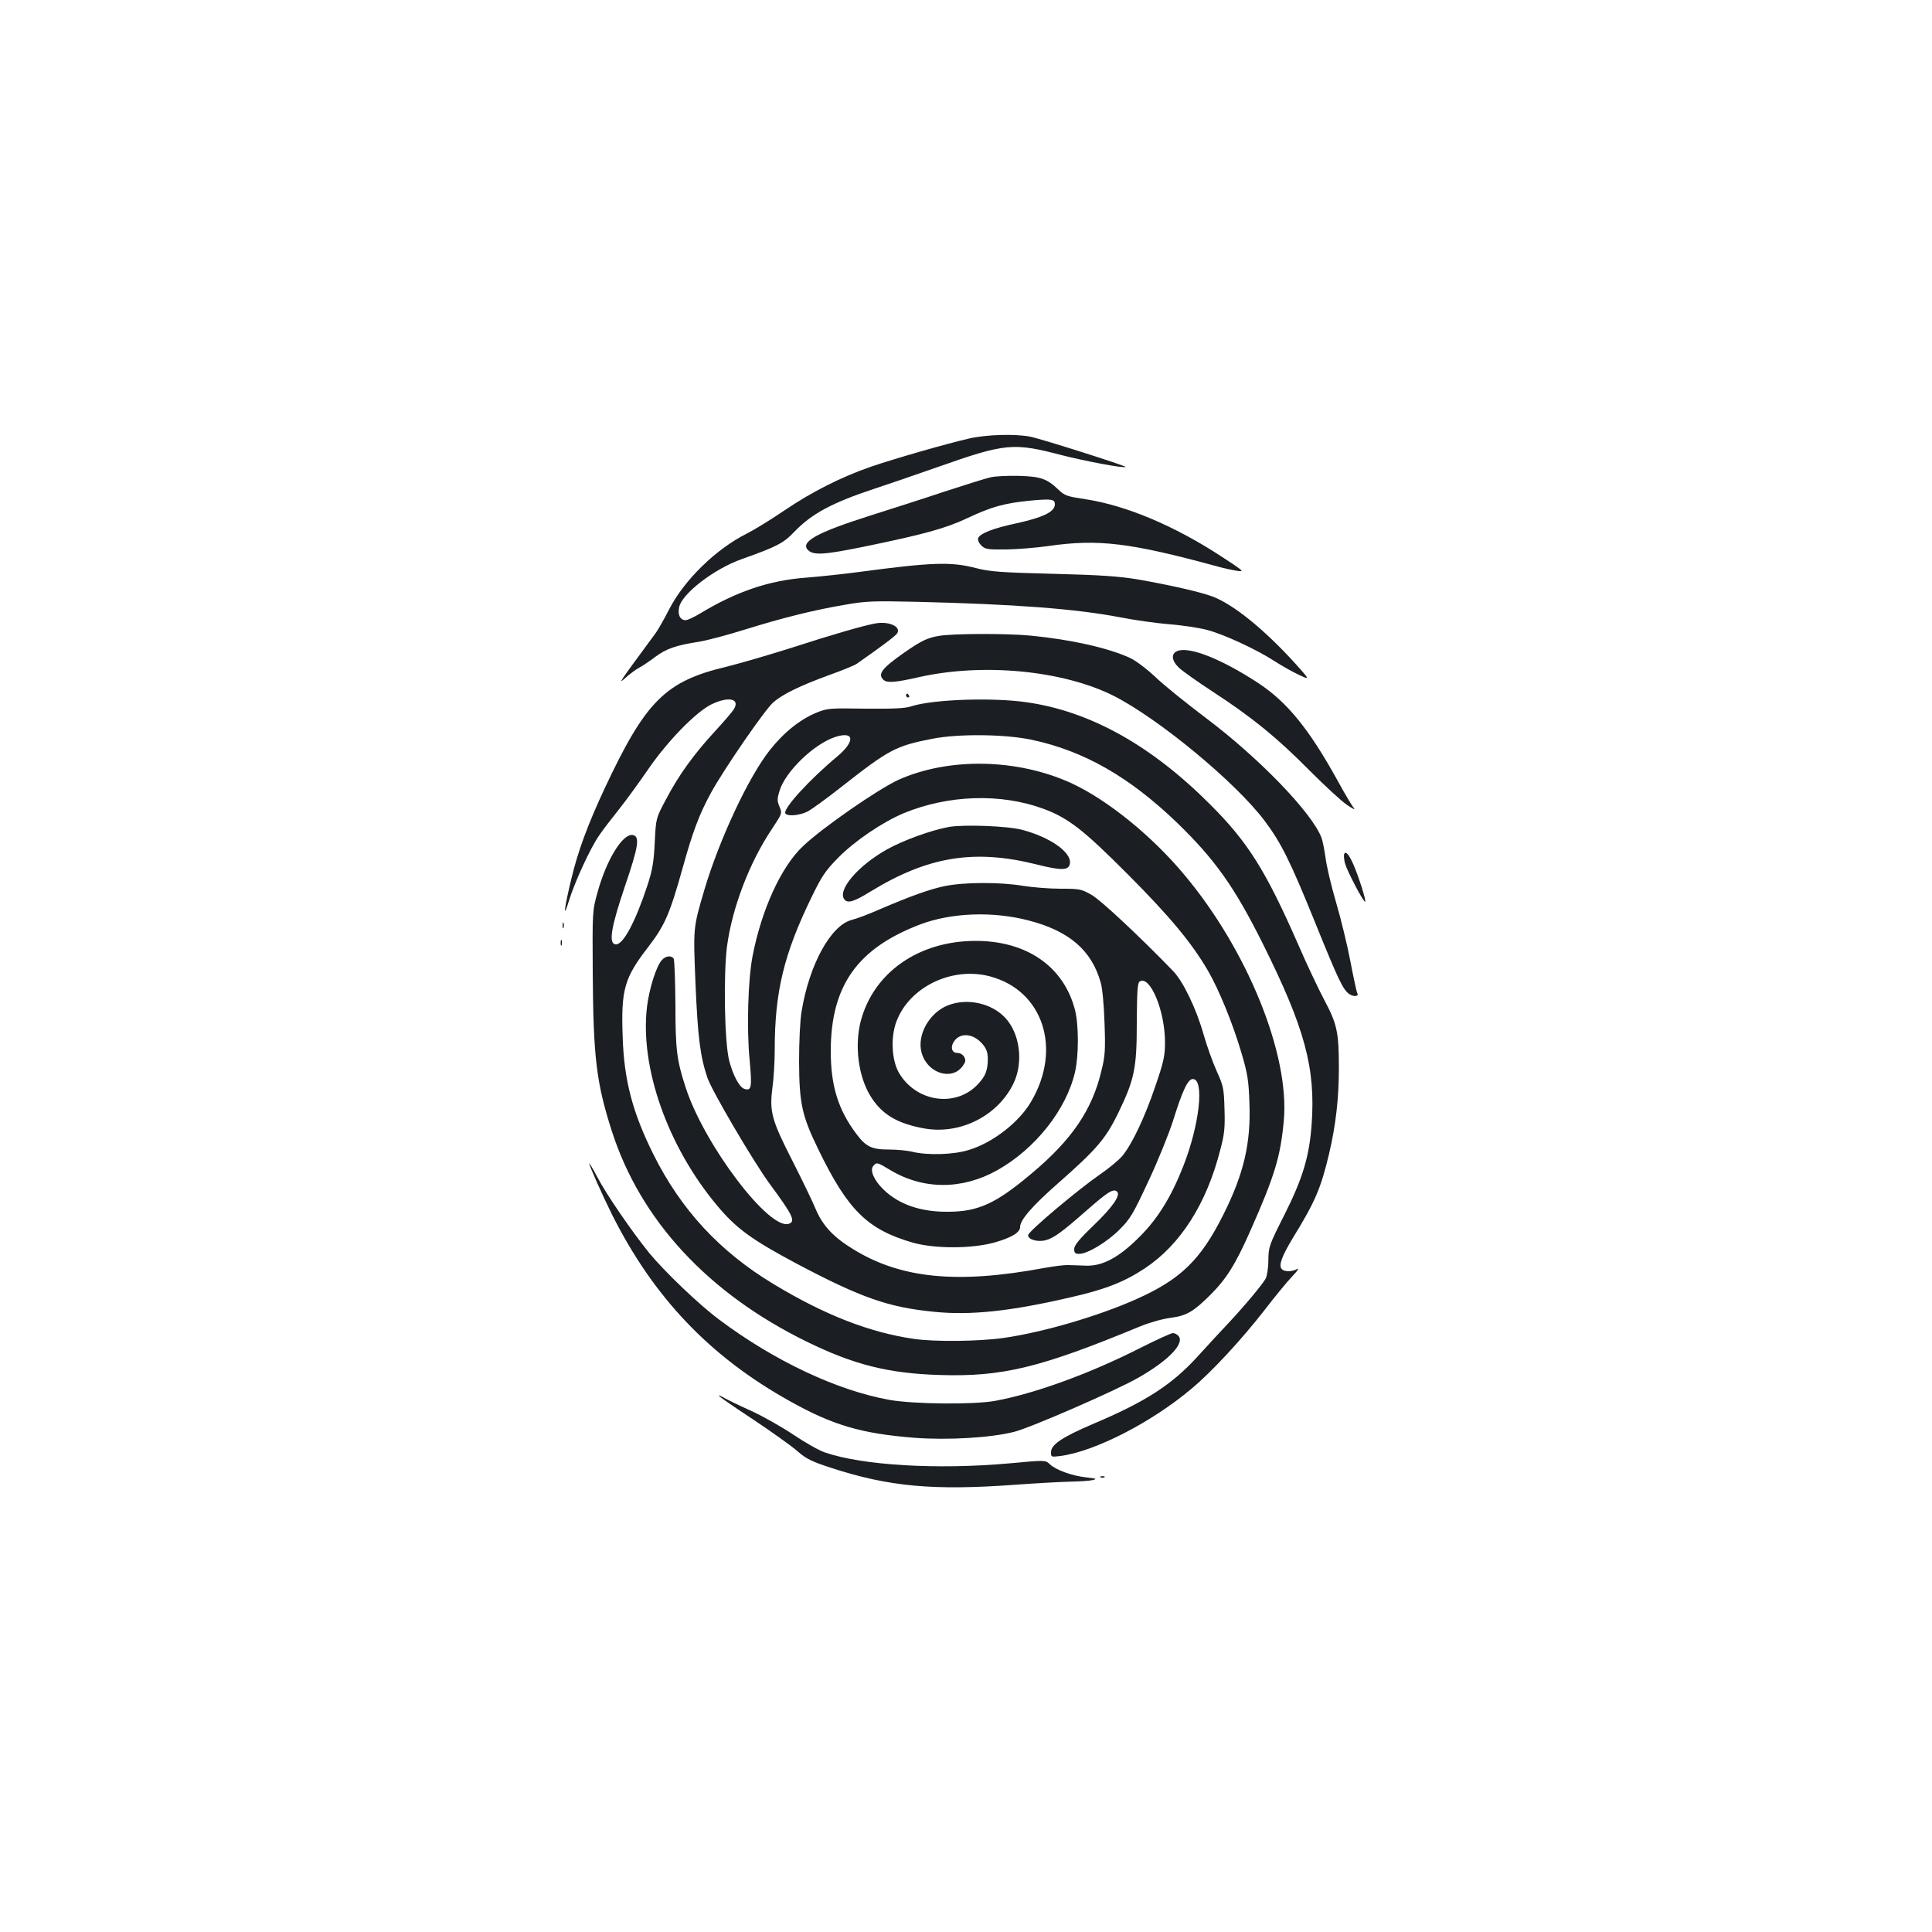 <?xml version="1.0" standalone="no"?>
<!DOCTYPE svg PUBLIC "-//W3C//DTD SVG 20010904//EN"
 "http://www.w3.org/TR/2001/REC-SVG-20010904/DTD/svg10.dtd">
<svg version="1.0" xmlns="http://www.w3.org/2000/svg"
 width="1000pt" height="1000pt" viewBox="0 0 1000 1000"
 preserveAspectRatio="xMidYMid meet">
<g transform="translate(0,1000) scale(0.1,-0.1)"
fill="#1b1f23" stroke="none">
<path d="M5015 7730 c-118 -27 -385 -104 -505 -145 -157 -54 -310 -132 -450
-227 -69 -47 -157 -101 -195 -120 -161 -81 -323 -240 -401 -391 -26 -51 -57
-105 -69 -122 -198 -269 -199 -270 -157 -233 22 20 55 44 72 53 17 9 54 34 83
56 55 41 106 59 223 77 39 6 145 34 235 62 198 62 364 103 524 130 107 19 146
20 370 15 505 -12 822 -36 1052 -80 70 -14 184 -30 253 -36 69 -5 159 -19 200
-30 88 -24 251 -99 347 -161 37 -24 94 -56 126 -71 58 -27 58 -27 -19 59 -160
176 -319 305 -427 346 -63 24 -222 60 -388 89 -97 16 -193 23 -439 29 -272 7
-327 11 -400 30 -129 33 -223 30 -600 -20 -80 -11 -205 -24 -279 -30 -189 -14
-360 -72 -545 -184 -33 -20 -67 -36 -77 -36 -28 0 -42 26 -34 66 13 70 180
199 324 250 180 64 216 82 272 141 90 94 196 151 414 223 55 18 201 68 324
111 354 125 394 129 643 64 125 -32 327 -70 334 -62 6 5 -435 145 -494 157
-79 15 -227 11 -317 -10z"/>
<path d="M5125 7529 c-22 -5 -128 -38 -235 -73 -107 -36 -283 -92 -390 -126
-273 -87 -359 -135 -318 -177 29 -28 81 -25 288 17 311 64 422 94 539 149 125
59 192 77 326 90 109 10 125 7 125 -19 0 -39 -59 -68 -205 -100 -113 -24 -182
-51 -192 -75 -3 -10 3 -25 16 -38 20 -20 31 -22 129 -21 59 1 158 9 220 18
258 37 423 17 877 -107 28 -8 70 -17 95 -21 44 -7 41 -4 -80 75 -242 158 -492
263 -701 295 -94 14 -107 18 -139 48 -61 59 -94 70 -210 73 -58 1 -123 -2
-145 -8z"/>
<path d="M4530 6773 c-61 -11 -227 -59 -427 -124 -120 -38 -274 -83 -343 -100
-316 -75 -418 -177 -630 -629 -86 -184 -139 -326 -173 -470 -37 -152 -44 -217
-13 -115 29 96 112 277 158 342 18 27 62 84 98 129 36 45 103 137 150 205 102
150 249 301 330 342 91 45 154 31 117 -26 -8 -13 -52 -64 -98 -114 -107 -116
-186 -225 -251 -349 -53 -99 -53 -99 -59 -224 -5 -102 -12 -143 -38 -223 -63
-191 -127 -310 -165 -305 -37 5 -24 86 49 302 71 208 78 258 39 264 -52 7
-135 -129 -181 -296 -27 -97 -27 -97 -25 -422 3 -435 19 -566 99 -815 148
-461 499 -840 1008 -1089 244 -120 424 -165 690 -173 323 -10 518 37 1037 252
49 20 117 39 158 44 82 11 118 32 206 120 83 83 130 159 206 331 126 284 156
384 173 570 31 341 -188 882 -514 1271 -168 202 -399 389 -585 475 -279 128
-635 135 -897 17 -104 -48 -388 -244 -491 -341 -114 -106 -216 -329 -263 -572
-23 -120 -31 -373 -15 -536 13 -142 10 -162 -27 -150 -26 8 -59 70 -79 147
-24 97 -30 440 -11 591 27 200 116 434 233 608 52 79 53 80 39 114 -13 30 -13
41 0 83 30 100 180 244 290 279 98 31 102 -23 8 -102 -142 -118 -282 -271
-268 -294 10 -17 73 -11 114 9 21 11 100 68 176 128 247 194 281 212 470 249
136 27 378 24 515 -5 272 -58 507 -193 754 -431 194 -188 295 -330 440 -620
220 -441 276 -647 255 -940 -12 -167 -47 -281 -141 -468 -80 -158 -82 -166
-83 -235 0 -40 -7 -82 -14 -95 -17 -31 -108 -140 -195 -233 -39 -41 -110 -118
-158 -171 -133 -146 -270 -234 -540 -348 -161 -69 -218 -107 -218 -147 0 -25
1 -25 50 -19 178 24 469 173 676 347 108 90 260 255 380 409 53 69 117 147
143 174 27 28 37 44 24 37 -29 -15 -68 -14 -80 2 -15 19 2 65 58 158 116 188
146 259 188 436 35 148 51 288 51 445 0 184 -9 228 -76 353 -29 55 -90 183
-134 285 -169 385 -260 530 -455 725 -306 307 -622 483 -950 530 -178 26 -485
15 -595 -20 -35 -12 -91 -14 -240 -13 -184 3 -198 2 -252 -20 -86 -35 -170
-102 -243 -194 -111 -140 -262 -464 -339 -723 -59 -201 -58 -194 -46 -490 12
-275 24 -371 61 -482 22 -67 236 -431 321 -548 121 -164 137 -196 102 -209
-100 -38 -436 404 -534 702 -47 144 -54 197 -54 432 -1 124 -5 231 -9 238 -12
18 -41 15 -61 -7 -29 -32 -65 -145 -77 -241 -38 -313 106 -723 362 -1029 99
-119 180 -178 415 -303 331 -175 473 -225 710 -248 189 -19 395 3 705 75 181
41 279 80 386 151 183 122 318 333 389 612 22 82 25 114 22 212 -3 107 -6 120
-40 195 -20 44 -51 130 -68 190 -38 134 -106 276 -159 330 -167 173 -374 367
-421 393 -52 30 -61 32 -160 32 -58 0 -145 7 -195 15 -119 20 -305 19 -403 -1
-79 -16 -176 -51 -342 -122 -52 -23 -115 -47 -140 -53 -109 -27 -221 -230
-261 -474 -8 -46 -13 -156 -13 -260 1 -217 15 -281 100 -455 153 -315 254
-414 489 -482 114 -32 304 -32 423 1 88 25 132 52 132 80 0 37 64 110 196 226
199 175 246 230 310 360 86 178 98 233 98 473 1 166 4 204 15 212 54 33 131
-152 131 -315 0 -70 -6 -99 -51 -230 -54 -159 -119 -296 -169 -357 -17 -21
-70 -65 -118 -98 -113 -78 -366 -291 -370 -312 -4 -23 49 -39 91 -27 42 11 84
42 215 157 106 93 136 112 154 94 19 -19 -23 -80 -123 -176 -74 -71 -99 -102
-99 -121 0 -20 5 -25 26 -25 43 0 144 61 209 126 55 55 70 80 149 250 49 104
106 245 128 314 49 158 77 215 102 215 61 0 35 -236 -49 -450 -62 -159 -132
-272 -225 -365 -108 -109 -194 -155 -282 -151 -32 1 -73 3 -90 3 -18 1 -73 -6
-123 -15 -452 -84 -744 -55 -992 99 -102 63 -156 122 -192 208 -16 39 -70 150
-119 247 -108 211 -120 255 -104 378 7 49 12 139 12 200 0 298 48 495 192 790
52 107 71 135 137 202 86 87 229 184 339 230 230 95 502 104 722 23 130 -48
208 -109 441 -343 216 -217 326 -350 410 -493 57 -97 131 -278 175 -429 32
-108 37 -142 41 -259 8 -206 -29 -365 -134 -575 -119 -238 -223 -338 -455
-441 -196 -87 -476 -169 -682 -199 -125 -18 -357 -21 -466 -5 -228 33 -460
123 -725 283 -279 168 -480 385 -623 672 -108 217 -152 384 -159 607 -9 246 8
306 132 466 87 114 111 169 180 415 51 184 85 274 147 387 68 123 278 428 320
464 50 44 140 87 290 142 67 24 131 50 142 58 126 88 201 144 210 158 21 35
-44 64 -114 51z m793 -1537 c210 -54 327 -154 374 -321 9 -29 17 -117 20 -210
5 -139 3 -171 -16 -247 -48 -203 -153 -358 -364 -534 -183 -154 -274 -196
-432 -196 -140 -1 -253 38 -332 115 -49 47 -72 100 -53 122 17 20 20 20 86
-20 172 -104 374 -104 556 -2 196 110 357 313 402 507 20 85 20 245 0 323 -58
224 -249 357 -514 357 -295 0 -529 -164 -595 -416 -32 -125 -13 -281 48 -383
59 -99 142 -148 288 -173 186 -30 379 71 457 239 50 109 30 256 -46 336 -71
75 -195 102 -294 64 -98 -38 -163 -154 -138 -245 28 -106 155 -148 212 -71 16
22 18 30 9 48 -7 12 -21 21 -35 21 -32 0 -39 33 -14 65 31 39 90 35 134 -9 32
-32 40 -56 36 -111 -4 -43 -14 -66 -44 -100 -113 -130 -324 -103 -415 52 -38
66 -44 184 -13 266 67 179 289 286 485 233 274 -73 373 -375 212 -648 -62
-107 -199 -213 -322 -250 -78 -25 -216 -29 -295 -9 -25 6 -78 11 -118 11 -90
0 -120 14 -171 83 -93 124 -131 248 -131 426 0 339 138 533 465 657 161 60
373 68 558 20z"/>
<path d="M4862 6709 c-62 -10 -94 -26 -182 -87 -115 -81 -138 -110 -108 -140
18 -18 61 -15 184 13 332 75 745 35 1007 -96 233 -118 632 -447 783 -648 86
-115 132 -208 259 -521 125 -309 147 -354 180 -376 23 -15 51 -11 40 6 -3 5
-19 78 -35 162 -16 85 -50 224 -75 309 -25 85 -49 188 -54 229 -6 42 -15 89
-21 104 -49 129 -323 413 -600 621 -102 77 -220 172 -262 213 -45 42 -100 83
-130 97 -114 52 -306 95 -513 115 -121 12 -400 11 -473 -1z"/>
<path d="M6093 6630 c-33 -14 -29 -50 10 -87 17 -16 97 -73 177 -125 201 -131
331 -237 497 -405 79 -79 166 -160 195 -179 29 -20 45 -28 36 -17 -9 10 -48
75 -86 145 -146 264 -259 403 -407 501 -192 126 -360 193 -422 167z"/>
<path d="M4690 6400 c0 -5 5 -10 11 -10 5 0 7 5 4 10 -3 6 -8 10 -11 10 -2 0
-4 -4 -4 -10z"/>
<path d="M4913 5720 c-94 -17 -237 -69 -323 -117 -151 -85 -258 -212 -219
-259 17 -21 50 -11 134 41 297 182 538 222 863 140 127 -32 166 -31 170 7 7
58 -104 135 -248 173 -76 20 -299 28 -377 15z"/>
<path d="M6957 5578 c-2 -7 0 -29 5 -48 11 -39 97 -204 104 -197 6 6 -34 131
-61 193 -24 54 -41 72 -48 52z"/>
<path d="M2912 5210 c0 -14 2 -19 5 -12 2 6 2 18 0 25 -3 6 -5 1 -5 -13z"/>
<path d="M2902 5120 c0 -14 2 -19 5 -12 2 6 2 18 0 25 -3 6 -5 1 -5 -13z"/>
<path d="M3050 3978 c0 -12 67 -162 119 -267 215 -427 504 -731 915 -961 226
-127 373 -170 649 -192 173 -13 396 0 517 31 86 22 527 214 642 280 156 89
241 177 208 216 -7 8 -20 15 -29 15 -9 0 -86 -35 -171 -78 -262 -133 -547
-236 -750 -273 -111 -20 -419 -17 -545 5 -270 48 -598 202 -883 416 -105 78
-283 249 -362 345 -89 110 -221 302 -267 390 -23 44 -43 77 -43 73z"/>
<path d="M3720 2776 c0 -3 79 -58 175 -121 96 -64 200 -138 231 -165 47 -41
73 -54 177 -88 299 -97 527 -118 952 -87 110 8 238 15 285 16 47 1 99 4 115 8
25 6 21 8 -32 14 -74 8 -157 38 -189 68 -23 22 -23 22 -206 5 -376 -34 -762
-11 -958 56 -30 10 -104 52 -165 93 -60 40 -157 95 -214 121 -58 26 -120 56
-138 66 -18 11 -33 17 -33 14z"/>
<path d="M5698 2353 c7 -3 16 -2 19 1 4 3 -2 6 -13 5 -11 0 -14 -3 -6 -6z"/>
</g>
</svg>

